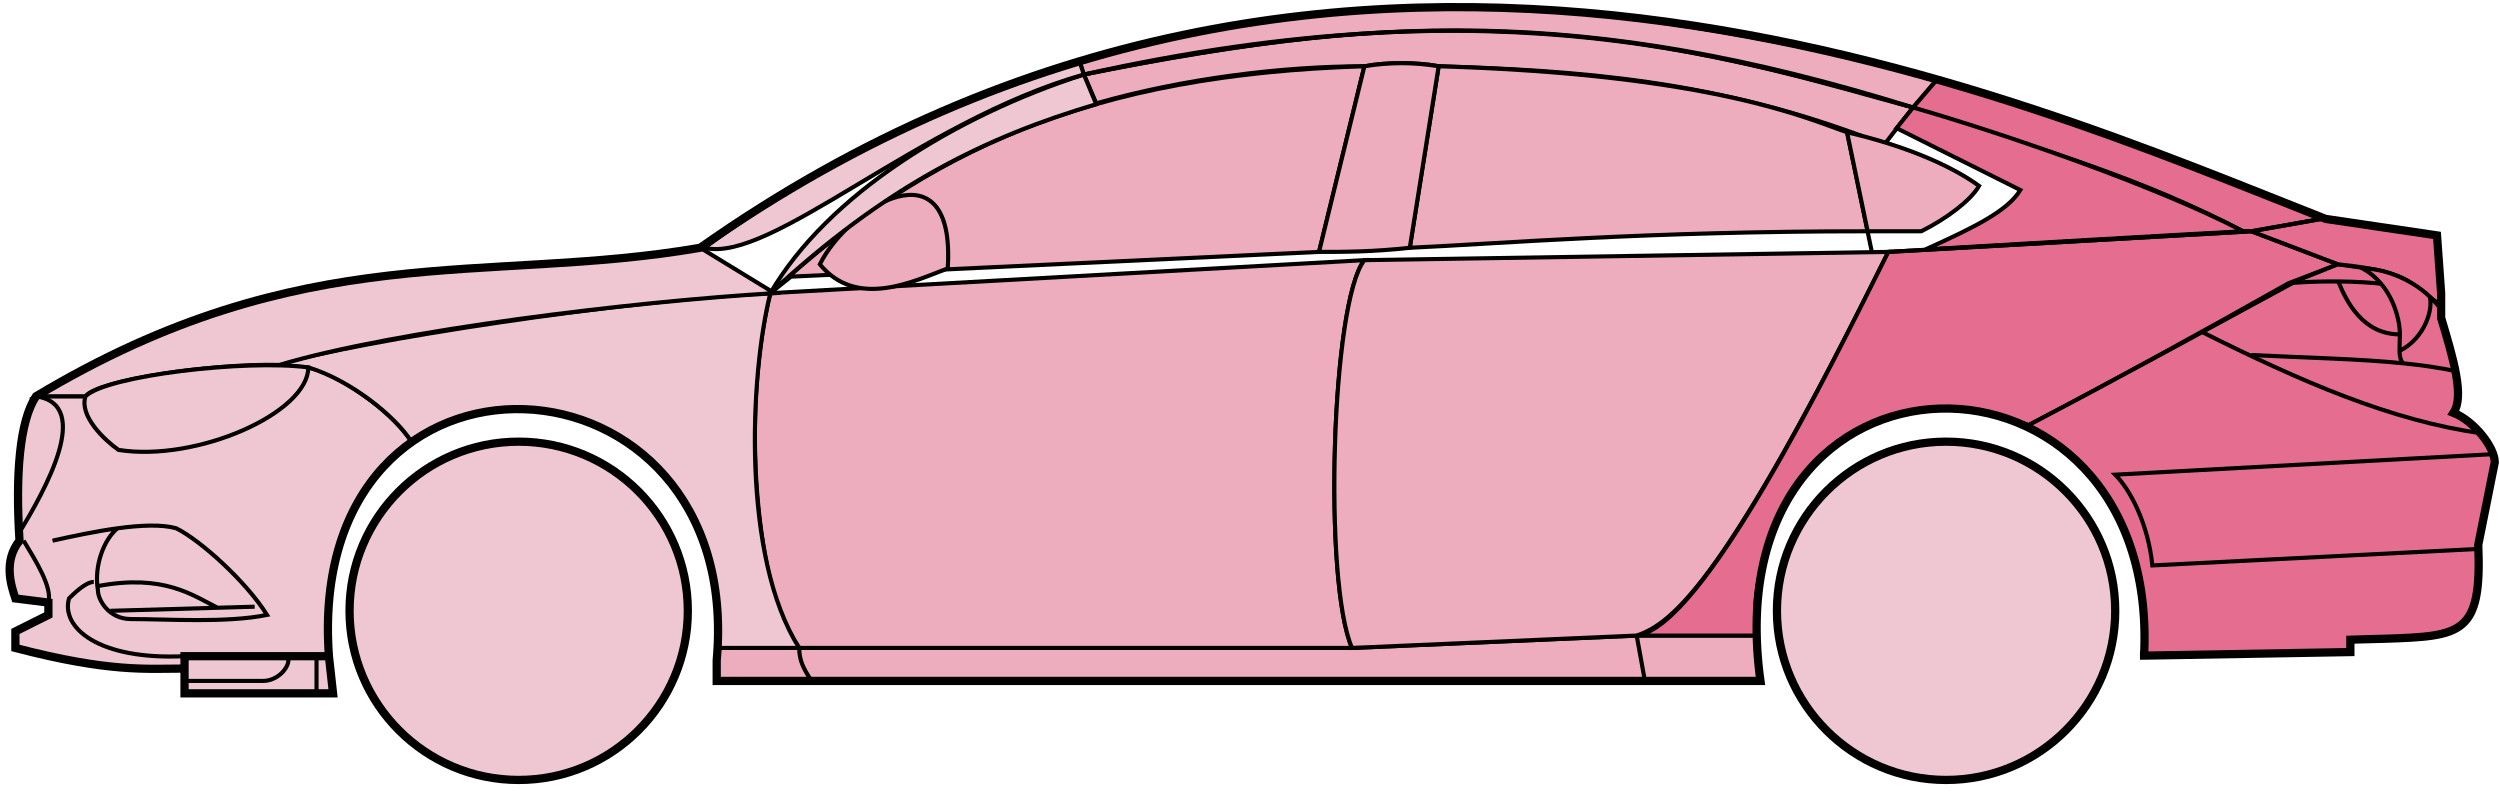 <svg width="303" height="96" viewBox="0 0 303 96" fill="none" xmlns="http://www.w3.org/2000/svg">
<circle cx="62.865" cy="74.03" r="20.5" fill="#EFC7D3" stroke="black"/>
<circle cx="235.865" cy="74.03" r="20.5" fill="#EFC7D3" stroke="black"/>
<path d="M132.863 12.53L131.363 9.03C171.363 1.03 192.863 1.53 231.863 13.03L228.363 17.53C208.363 9.53 190.363 8.53 174.363 8.03C171.863 7.53 167.863 7.53 165.363 8.03C155.363 8.03 143.363 9.53 132.863 12.53Z" fill="#EDADBF" stroke="black" stroke-width="0.5"/>
<path d="M131.363 9.03L130.863 7.53C166.863 -3.47 199.363 0.53 234.863 9.53L231.863 13.03C191.863 0.53 165.863 2.03 131.363 9.03Z" fill="#EDADBF" stroke="black" stroke-width="0.5"/>
<path d="M131.363 9.03C182.863 -2.47 211.363 7.53 231.863 13.03" stroke="black" stroke-width="0.5"/>
<path d="M170.865 30.03L174.365 8.03C207.865 9.03 219.365 14.53 223.865 16.03L226.348 28.03C199.358 28.031 181.863 29.53 170.865 30.03Z" fill="#EDADBF"/>
<path d="M226.865 30.53L223.865 16.03C219.365 14.53 207.865 9.03 174.365 8.03L170.865 30.03C181.865 29.53 199.365 28.03 226.365 28.03" stroke="black" stroke-width="0.5"/>
<path d="M165.365 8.03C132.365 9.03 112.365 18.03 93.365 35.53L95.865 33.53L159.865 30.53L165.365 8.03Z" fill="#EDADBF" stroke="black" stroke-width="0.5"/>
<path d="M239.863 22.53C236.197 19.864 230.363 17.53 223.863 16.03L226.363 28.03H232.863C235.863 26.53 238.863 24.299 239.863 22.53Z" fill="#EDADBF" stroke="black" stroke-width="0.5"/>
<path d="M96.865 78.53H163.865L198.365 77.03H212.865L213.365 82.53H199.365H98.365H86.865V78.53H96.865Z" fill="#EDADBF"/>
<path d="M96.865 78.53H163.865L198.365 77.03M96.865 78.53C96.865 80.03 97.365 81.03 98.365 82.53M96.865 78.53H86.865V82.53H98.365M198.365 77.03L199.365 82.53M198.365 77.03H212.865L213.365 82.53H199.365M199.365 82.53H98.365" stroke="black" stroke-width="0.5"/>
<path d="M96.864 78.53C92.365 74.03 89.365 52.03 93.364 35.53L165.365 31.53C161.365 36.53 160.365 70.53 163.865 78.53H96.864Z" fill="#EDADBF" stroke="black" stroke-width="0.5"/>
<path d="M228.865 30.53L165.365 31.53C161.365 36.53 160.365 70.53 163.865 78.53L198.365 77.03C202.865 75.53 209.365 70.03 228.865 30.53Z" fill="#EDADBF" stroke="black" stroke-width="0.5"/>
<path d="M170.865 30.03C166.365 30.53 162.865 30.53 159.865 30.53L165.365 8.03C168.365 7.53 171.365 7.53 174.365 8.03L170.865 30.03Z" fill="#EDADBF" stroke="black" stroke-width="0.5"/>
<path d="M99.365 32.031C103.865 37.531 110.865 34.031 114.865 32.531C115.865 17.03 102.865 25.03 99.365 32.031Z" fill="#EDADBF" stroke="black" stroke-width="0.5"/>
<path d="M234.863 9.53L231.863 13.03C248.863 18.53 259.363 21.53 271.863 28.03H273.363L281.363 26.53C266.363 20.03 258.863 17.53 234.863 9.53Z" fill="#E56E90" stroke="black" stroke-width="0.5"/>
<path d="M271.863 28.03C261.363 22.53 242.363 16.03 231.863 13.03L229.863 15.53L244.863 23.03C243.363 25.53 239.363 27.53 233.363 30.23C245.363 29.53 262.363 28.53 271.863 28.03Z" fill="#E56E90" stroke="black" stroke-width="0.5"/>
<path d="M277.365 34.33L283.364 32.03L272.864 28.03L228.864 30.53C221.364 45.53 206.364 76.03 198.364 77.03H212.864C211.364 66.03 220.864 42.53 245.865 51.53C256.365 46.03 266.365 40.53 277.365 34.33Z" fill="#E56E90" stroke="black" stroke-width="0.5"/>
<path d="M278.363 34.03C266.363 40.53 256.363 46.03 245.863 51.53C250.363 54.53 260.863 60.53 259.863 79.53L284.863 79.03V77.53C293.363 76.53 301.863 80.03 300.363 66.03L302.363 56.03C302.363 54.53 299.863 50.53 297.363 50.03C298.863 47.53 295.863 38.53 295.863 38.53V37.03L291.863 34.03L286.863 32.53L283.363 32.03L278.363 34.03Z" fill="#E56E90" stroke="black" stroke-width="0.5"/>
<path d="M281.363 26.53L272.863 28.03L283.363 32.03C292.863 33.03 291.862 34.53 295.857 36.95L295.363 28.53L281.363 26.53Z" fill="#E56E90"/>
<path d="M295.863 37.03L295.857 36.95M295.857 36.95L295.363 28.53L281.363 26.53L272.863 28.03L283.363 32.03C292.863 33.03 291.862 34.53 295.857 36.95Z" stroke="black" stroke-width="0.5"/>
<path d="M294.365 36.531C293.865 34.03 282.865 33.83 277.365 34.33" stroke="black" stroke-width="0.5"/>
<path d="M300.365 66.53L260.865 68.53C260.365 63.53 258.199 59.364 256.365 57.53L302.365 55.03M300.865 52.53C289.865 51.03 278.865 46.23 266.865 40.23M228.865 30.53L272.865 28.03L281.365 26.53" stroke="black" stroke-width="0.5"/>
<path d="M290.865 40.53C290.865 38.53 289.865 34.53 286.365 32.53C288.586 32.53 291.963 33.571 294.474 35.94C294.938 37.47 293.865 41.03 290.823 42.53C290.81 41.94 290.865 41.255 290.865 40.53Z" fill="#E56E90"/>
<path d="M272.865 43.03C279.861 43.38 285.878 43.485 291.258 44.03M297.865 45.03C295.762 44.58 293.569 44.264 291.258 44.03M295.865 37.53C295.447 36.945 294.978 36.416 294.474 35.94M291.258 44.03C290.932 43.685 290.838 43.163 290.823 42.53M290.823 42.53C290.81 41.94 290.865 41.255 290.865 40.53C290.865 38.53 289.865 34.53 286.365 32.53C288.586 32.53 291.963 33.571 294.474 35.94M290.823 42.53C293.865 41.03 294.938 37.47 294.474 35.94" stroke="black" stroke-width="0.5"/>
<path d="M290.865 40.53C286.365 40.53 284.365 36.53 283.365 34.03" stroke="black" stroke-width="0.5"/>
<path d="M132.863 12.63C119.363 16.63 107.363 22.53 93.363 35.53C100.363 23.53 115.863 14.03 131.363 9.03L132.863 12.63Z" fill="#EFC7D3" stroke="black" stroke-width="0.5"/>
<path d="M131.363 9.03C111.363 14.704 93.363 32.03 85.363 30.03C98.363 20.53 114.363 12.03 130.863 7.53L131.363 9.03Z" fill="#EFC7D3" stroke="black" stroke-width="0.5"/>
<path d="M10.364 48.03H4.364C1.863 52.03 1.863 62.03 2.364 65.53C0.863 66.53 0.864 71.03 1.864 72.53L5.864 73.03V74.53L1.864 76.53V78.53C5.864 79.53 14.364 81.53 22.364 81.03V79.53H39.864C39.197 71.03 40.864 60.53 49.864 53.53C47.364 49.53 40.364 45.03 37.364 44.53C27.364 43.53 12.364 46.03 10.364 48.03Z" fill="#EFC7D3" stroke="black" stroke-width="0.5"/>
<path d="M93.365 35.53C75.532 36.364 43.865 41.23 33.365 44.23L37.365 44.53C42.365 46.03 47.865 50.364 49.865 53.53C62.864 44.03 88.364 51.03 86.864 78.53H96.864C89.864 67.53 90.864 45.53 93.365 35.53Z" fill="#EFC7D3" stroke="black" stroke-width="0.5"/>
<path d="M10.363 48.03H4.363C36.864 28.53 58.864 34.53 84.863 30.03L93.864 35.53C76.864 36.53 47.863 40.03 33.863 44.23C25.863 44.03 11.863 46.03 10.363 48.03Z" fill="#EFC7D3" stroke="black" stroke-width="0.5"/>
<path d="M37.365 44.53C29.865 43.53 12.865 45.53 10.365 48.03C9.565 50.43 12.698 53.364 14.365 54.53C23.865 56.03 37.365 50.03 37.365 44.53Z" fill="#EFC7D3" stroke="black" stroke-width="0.5"/>
<path d="M4.364 48.03C11.364 49.03 5.364 59.53 2.364 64.53C1.864 57.53 2.364 52.03 4.364 48.03Z" fill="#EFC7D3" stroke="black" stroke-width="0.5"/>
<path d="M22.363 84.03V79.53H39.863L40.363 84.03H22.363Z" fill="#EFC7D3" stroke="black" stroke-width="0.5"/>
<path d="M2.865 65.53C4.365 68.03 6.365 71.197 5.865 73.03M22.365 79.53C11.865 80.03 7.365 76.03 8.365 72.53C8.865 72.03 10.365 70.53 11.365 70.53" stroke="black" stroke-width="0.5"/>
<path d="M32.365 74.53C29.865 70.53 24.365 65.531 21.365 64.031C19.615 63.531 16.99 63.656 14.24 64.031C12.615 65.364 11.365 68.53 11.865 71.53C11.865 72.697 13.173 75.03 15.865 75.03C20.365 75.03 27.365 75.53 32.365 74.53Z" fill="#EFC7D3"/>
<path d="M6.365 65.531C8.615 65.03 11.49 64.406 14.24 64.031M14.24 64.031C16.99 63.656 19.615 63.531 21.365 64.031C24.365 65.531 29.865 70.53 32.365 74.53C27.365 75.53 20.365 75.03 15.865 75.03C13.173 75.03 11.865 72.697 11.865 71.53C11.365 68.53 12.615 65.364 14.24 64.031Z" stroke="black" stroke-width="0.5"/>
<path d="M11.865 71.031C19.865 69.531 23.365 72.159 26.365 73.659M13.365 74.031L30.865 73.531" stroke="black" stroke-width="0.5"/>
<path d="M22.363 82.53H31.863C33.863 82.53 35.363 80.53 34.863 79.53M38.363 79.53V84.03" stroke="black" stroke-width="0.5"/>
<path d="M22.365 81.031C17.865 81.031 13.365 81.531 1.865 78.531V76.531L5.865 74.531V73.031L1.865 72.531C1.364 71.03 0.364 68.03 2.364 65.53C1.865 57.53 2.365 51.03 4.365 48.03C36.865 28.53 58.865 34.531 84.865 30.03C162.865 -24.97 244.865 12.03 281.865 26.53L295.365 28.53L295.865 35.53V38.53C297.364 43.53 298.699 48.03 297.365 50.03C299.865 51.03 302.365 54.197 302.365 56.03L300.365 66.03C300.817 76.878 298.409 77.103 289.077 77.415C288.086 77.448 286.017 77.482 284.865 77.53V79.03L259.865 79.461M22.365 81.031V84.031H40.364L39.865 79.531M22.365 81.031V79.531H39.865M39.865 79.531C36.865 38.031 90.365 41.031 86.865 80.031V82.53H213.365C207.365 39.03 261.865 39.03 259.865 79.461M259.364 79.461H259.865" stroke="black"/>
</svg>

